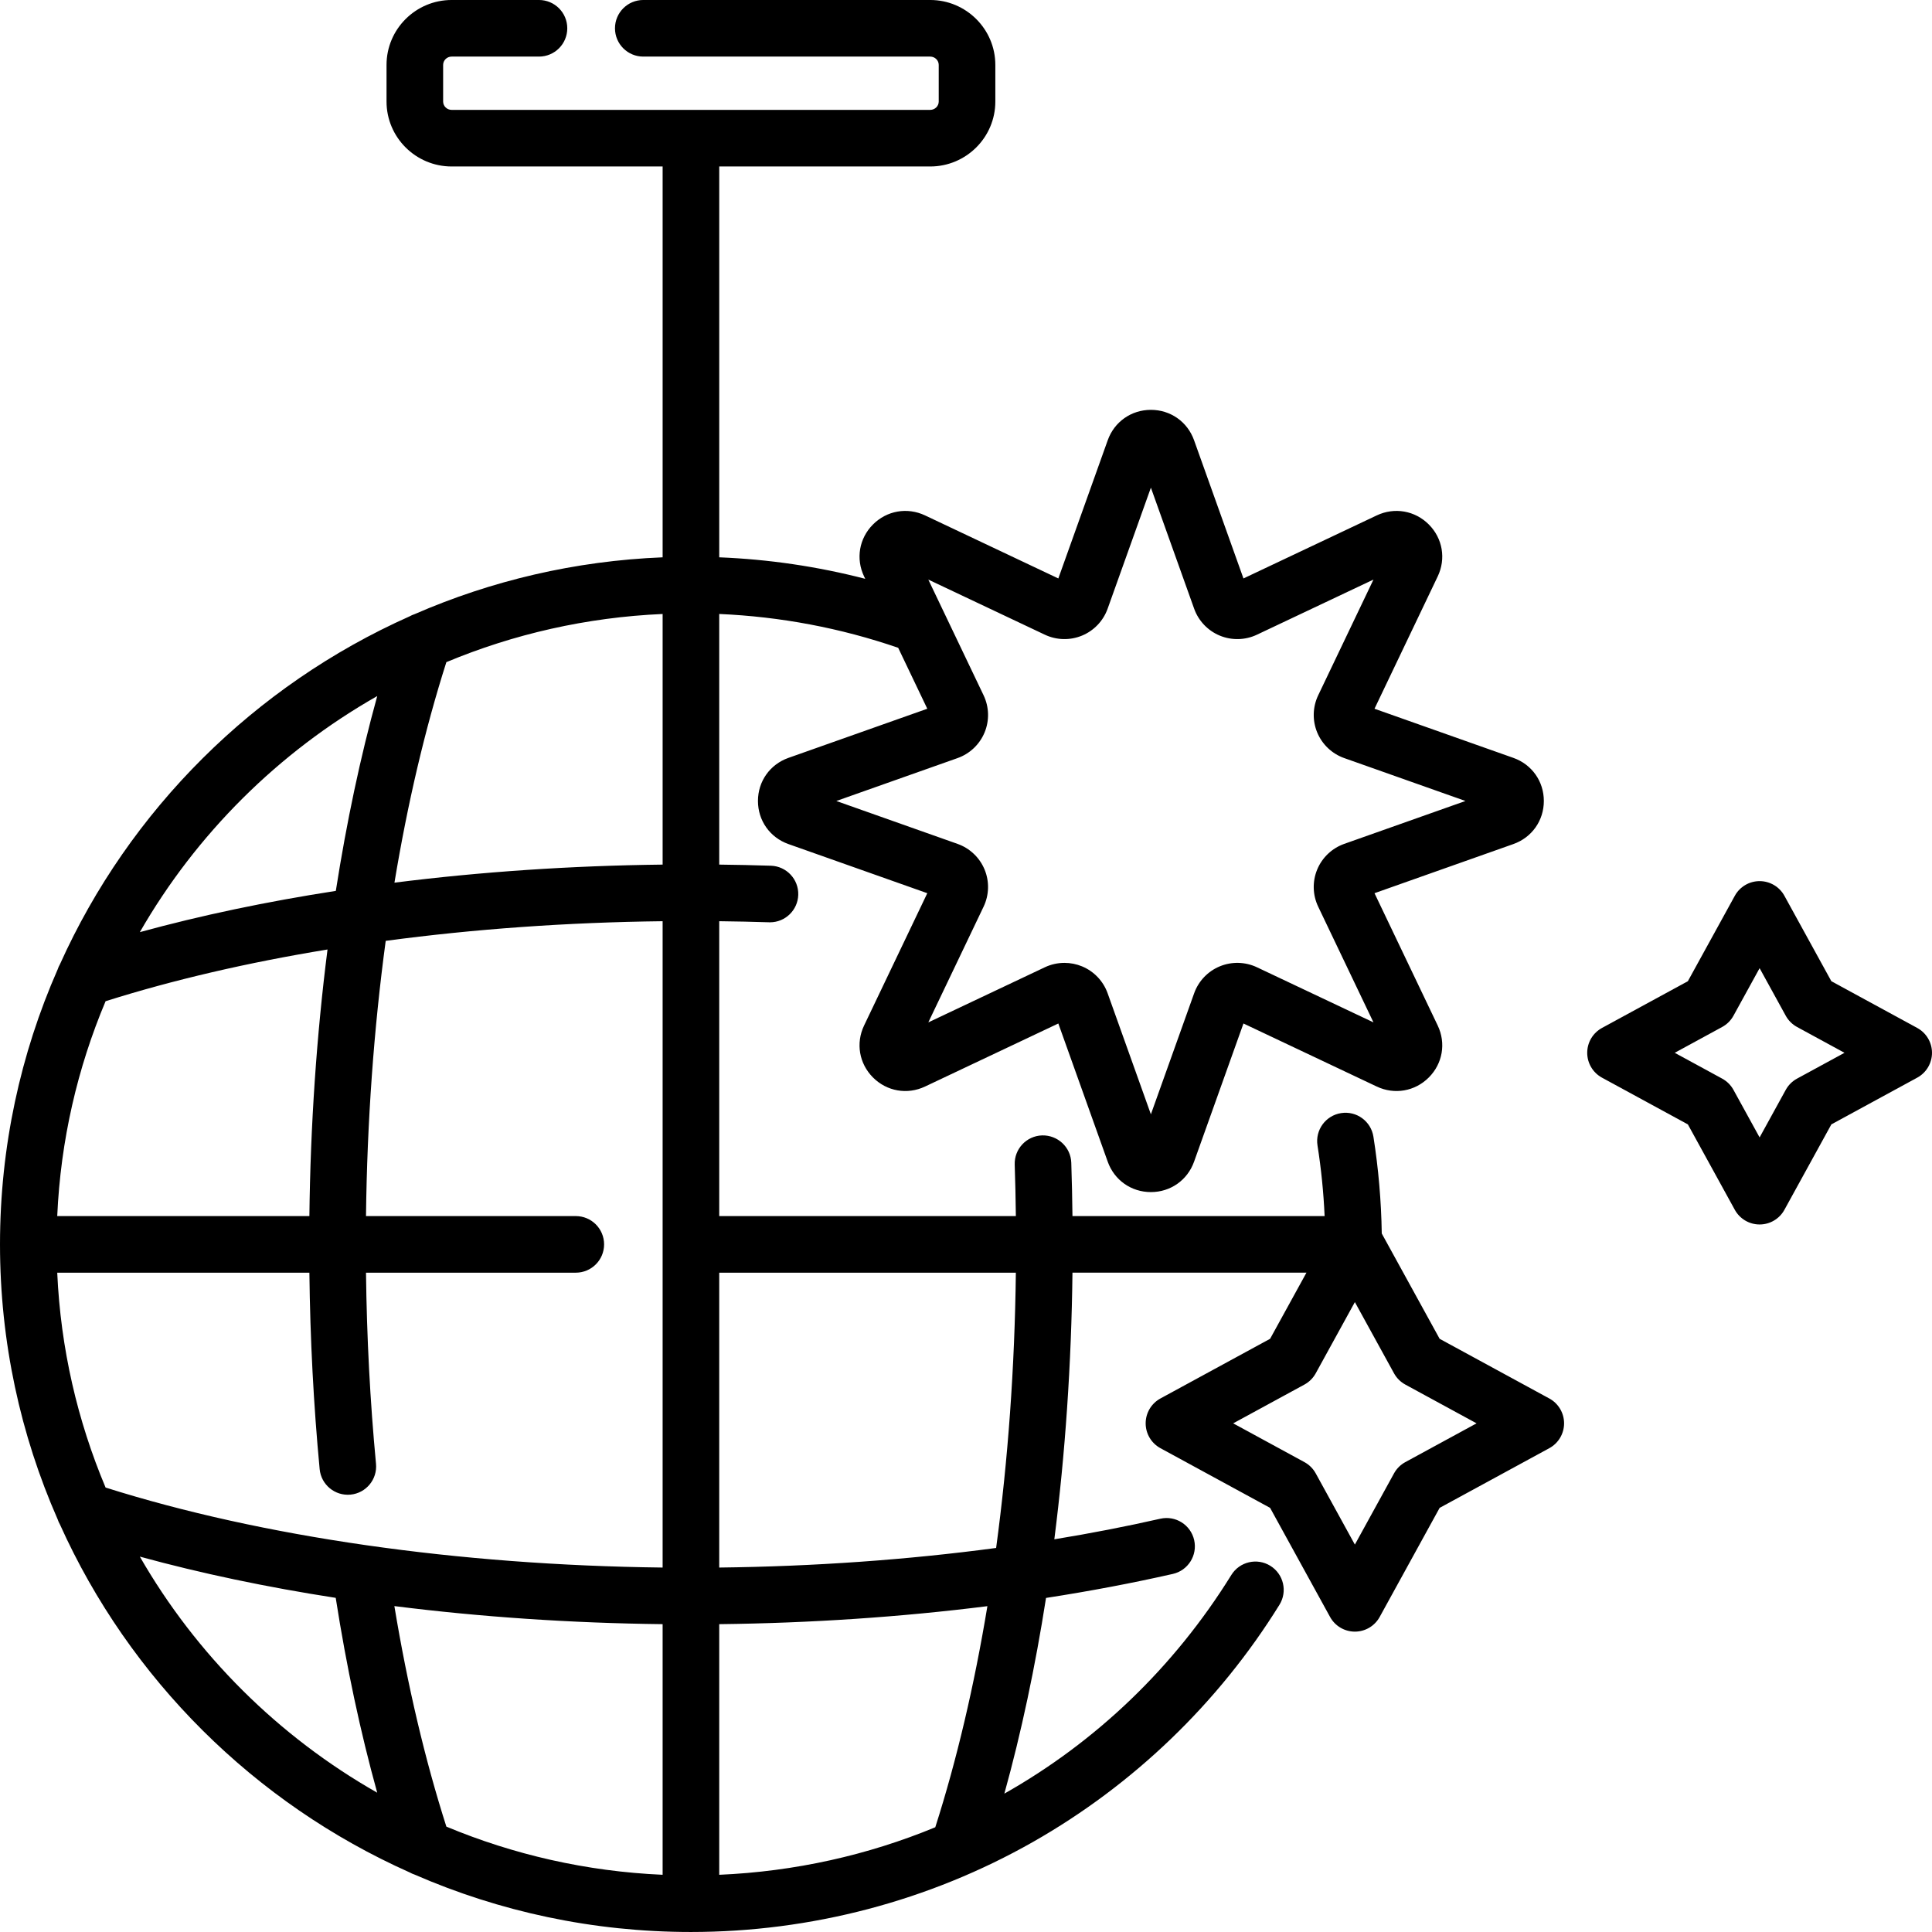 <!-- Generated by IcoMoon.io -->
<svg version="1.1" xmlns="http://www.w3.org/2000/svg" width="1024" height="1024" viewBox="0 0 1024 1024">
<title></title>
<g id="icomoon-ignore">
</g>
<path d="M1016.17 544.83l-45.512-24.766-24.884-45.274c-2.634-4.796-7.672-7.776-13.144-7.776-5.47 0-10.51 2.98-13.144 7.774l-24.886 45.276-45.512 24.766c-4.826 2.626-7.83 7.682-7.83 13.176s3.004 10.548 7.83 13.176l45.512 24.766 24.886 45.274c2.634 4.794 7.674 7.774 13.144 7.774 5.472 0 10.51-2.98 13.144-7.776l24.884-45.274 45.512-24.766c4.826-2.626 7.83-7.682 7.83-13.176s-3.004-10.548-7.83-13.174zM952.458 571.696c-2.52 1.372-4.594 3.436-5.974 5.952l-13.856 25.208-13.858-25.208c-1.38-2.514-3.456-4.58-5.974-5.95l-25.16-13.692 25.16-13.692c2.52-1.372 4.594-3.436 5.974-5.95l13.858-25.208 13.856 25.208c1.38 2.514 3.456 4.58 5.974 5.952l25.16 13.692-25.16 13.688z"></path>
<path d="M821.162 741.226l-58.124-31.63-30.674-55.804c-0.272-17.226-1.758-34.472-4.426-51.346-1.294-8.18-8.968-13.776-17.16-12.472-8.182 1.294-13.766 8.976-12.472 17.16 1.95 12.314 3.208 24.846 3.77 37.416h-133.646c-0.108-9.47-0.318-18.93-0.628-28.268-0.276-8.28-7.216-14.71-15.49-14.494-8.28 0.276-14.77 7.21-14.494 15.492 0.3 9.008 0.504 18.134 0.612 27.272h-157.222v-156.288c8.838 0.102 17.674 0.292 26.412 0.572 0.162 0.004 0.326 0.008 0.488 0.008 8.060 0 14.722-6.404 14.982-14.52 0.266-8.28-6.232-15.208-14.514-15.472-9.054-0.29-18.212-0.486-27.37-0.59v-132.84c32.474 1.414 64.298 7.426 94.846 17.928l15.432 32.302-73.582 26.038c-9.822 3.476-16.17 12.444-16.17 22.846s6.346 19.372 16.17 22.848l73.582 26.036-33.502 70.126c-4.472 9.364-2.628 20.166 4.698 27.522 7.356 7.384 18.196 9.276 27.626 4.816l70.632-33.408 26.186 73.262c3.494 9.778 12.47 16.096 22.872 16.096 0.002 0 0.002 0 0.004 0 10.398 0 19.378-6.318 22.876-16.096l26.184-73.264 70.634 33.41c9.428 4.458 20.268 2.566 27.624-4.818 7.326-7.356 9.17-18.16 4.698-27.522l-33.5-70.128 73.58-26.036c9.824-3.476 16.172-12.446 16.172-22.848s-6.35-19.372-16.172-22.846l-73.58-26.036 33.5-70.126c4.472-9.364 2.628-20.168-4.698-27.524-7.356-7.382-18.192-9.274-27.626-4.816l-70.632 33.408-26.184-73.266c-3.498-9.778-12.476-16.094-22.878-16.094-10.4 0-19.376 6.32-22.872 16.096l-26.186 73.264-70.632-33.408c-9.426-4.458-20.268-2.57-27.626 4.816-7.326 7.356-9.17 18.16-4.698 27.522l0.606 1.266c-25.228-6.53-51.116-10.344-77.38-11.396v-207.15h111.824c19.030 0 34.512-15.438 34.512-34.414v-19.414c-0.004-18.976-15.488-34.414-34.516-34.414h-152.080c-8.286 0-15 6.716-15 15s6.714 15 15 15h152.080c2.488 0 4.512 1.98 4.512 4.414v19.414c0 2.434-2.024 4.414-4.512 4.414h-253.65c-2.488 0-4.512-1.98-4.512-4.414v-19.414c0-2.434 2.024-4.414 4.512-4.414h46.286c8.286 0 15-6.716 15-15s-6.714-15-15-15h-46.286c-19.030 0-34.512 15.438-34.512 34.414v19.414c0 18.976 15.482 34.414 34.512 34.414h111.824v207.154c-46.54 1.876-90.874 12.436-131.396 30.094-0.954 0.312-1.874 0.716-2.744 1.208-82.204 36.626-148.46 102.552-185.278 184.356-0.502 0.876-0.914 1.802-1.23 2.762-19.65 44.654-30.556 93.948-30.556 145.732s10.906 101.078 30.556 145.73c0.316 0.96 0.728 1.886 1.23 2.764 36.816 81.802 103.070 147.728 185.274 184.352 0.876 0.494 1.794 0.9 2.752 1.212 44.86 19.548 94.372 30.394 146.392 30.394 63.626 0 126.296-16.494 181.244-47.698 53.284-30.26 98.476-73.74 130.692-125.74 4.362-7.042 2.19-16.288-4.852-20.65-7.040-4.362-16.286-2.192-20.652 4.852-30.47 49.184-71.964 88.592-120.306 115.9 8.96-32.296 16.362-67.138 22.082-103.718 23.152-3.58 45.624-7.83 67.208-12.724 8.078-1.834 13.142-9.868 11.31-17.948-1.834-8.078-9.86-13.14-17.948-11.31-18.116 4.11-36.878 7.75-56.168 10.906 5.78-45.378 9.050-92.954 9.612-141.322h124.018l-19.266 35.046-58.124 31.63c-4.826 2.626-7.83 7.682-7.83 13.176s3.004 10.548 7.83 13.174l58.124 31.632 31.786 57.824c2.634 4.794 7.672 7.774 13.144 7.774s10.51-2.98 13.144-7.774l31.786-57.824 58.124-31.632c4.826-2.626 7.83-7.68 7.83-13.174s-3.004-10.548-7.83-13.174zM553.784 336.398c6.192 2.93 13.376 3.11 19.712 0.484 6.322-2.618 11.266-7.81 13.564-14.244l22.936-64.17 22.934 64.17c2.298 6.432 7.242 11.626 13.562 14.244 6.334 2.626 13.522 2.45 19.714-0.482l61.762-29.212-29.298 61.334c-2.956 6.184-3.146 13.362-0.526 19.692 2.626 6.344 7.85 11.296 14.33 13.588l64.25 22.734-64.25 22.734c-6.482 2.294-11.706 7.248-14.332 13.592-2.62 6.332-2.428 13.508 0.526 19.688l29.3 61.336-61.764-29.214c-6.196-2.93-13.378-3.106-19.714-0.48-6.318 2.62-11.262 7.81-13.56 14.244l-22.934 64.17-22.936-64.17c-2.298-6.434-7.242-11.626-13.562-14.244-2.978-1.234-6.146-1.848-9.31-1.848-3.562 0-7.122 0.78-10.402 2.332l-61.764 29.212 29.302-61.338c2.954-6.182 3.142-13.36 0.522-19.688-2.626-6.342-7.85-11.296-14.33-13.588l-64.25-22.734 64.248-22.734c6.48-2.292 11.706-7.244 14.332-13.586 2.622-6.33 2.432-13.508-0.522-19.694l-29.302-61.336 61.762 29.208zM199.946 368.924c-8.904 32.168-16.258 66.854-21.954 103.264-36.62 5.668-71.524 12.996-103.876 21.864 29.922-52.054 73.492-95.382 125.83-125.128zM55.962 530.668c35.744-11.3 75.4-20.502 117.628-27.416-5.776 45.368-9.046 92.942-9.608 141.296h-133.648c1.792-40.192 10.75-78.568 25.628-113.88zM74.118 825.044c32.34 8.864 67.214 16.188 103.82 21.854 5.73 36.622 13.096 71.196 21.992 103.264-52.326-29.744-95.896-73.072-125.812-125.118zM351.206 993.674c-40.46-1.776-79.078-10.698-114.622-25.528-11.32-35.434-20.566-74.658-27.558-116.884 45.642 5.758 93.526 9.020 142.18 9.576v132.836zM351.206 830.836c-108.292-1.264-212.308-16.188-295.242-42.406-14.878-35.312-23.836-73.69-25.628-113.88h133.648c0.404 35.226 2.228 70.182 5.438 104.116 0.78 8.248 8.086 14.292 16.346 13.52 8.248-0.78 14.3-8.098 13.522-16.346-3.124-33.002-4.9-67.006-5.302-101.29h111.196c8.286 0 15-6.716 15-15s-6.714-15-15-15h-111.198c0.594-50.112 4.156-99.294 10.45-145.878 46.866-6.27 96.354-9.82 146.77-10.408v342.572zM351.208 458.258c-48.648 0.556-96.506 3.814-142.142 9.572 6.944-41.954 16.182-81.366 27.52-116.88 35.542-14.83 74.16-23.75 114.622-25.526v132.834zM495.718 968.486c-35.82 14.802-74.454 23.458-114.514 25.192v-132.838c48.544-0.554 96.432-3.786 142.136-9.54-6.964 42.072-16.236 81.588-27.622 117.186zM527.972 820.45c-46.968 6.278-96.47 9.802-146.768 10.386v-156.288h157.222c-0.594 50.116-4.158 99.31-10.454 145.902zM744.84 774.956c-2.52 1.372-4.594 3.436-5.974 5.95l-20.756 37.76-20.756-37.76c-1.38-2.514-3.456-4.578-5.974-5.95l-37.772-20.556 37.772-20.554c2.52-1.372 4.594-3.436 5.974-5.95l20.756-37.76 20.756 37.76c1.38 2.514 3.456 4.58 5.974 5.95l37.772 20.554-37.772 20.556z"></path>
</svg>
